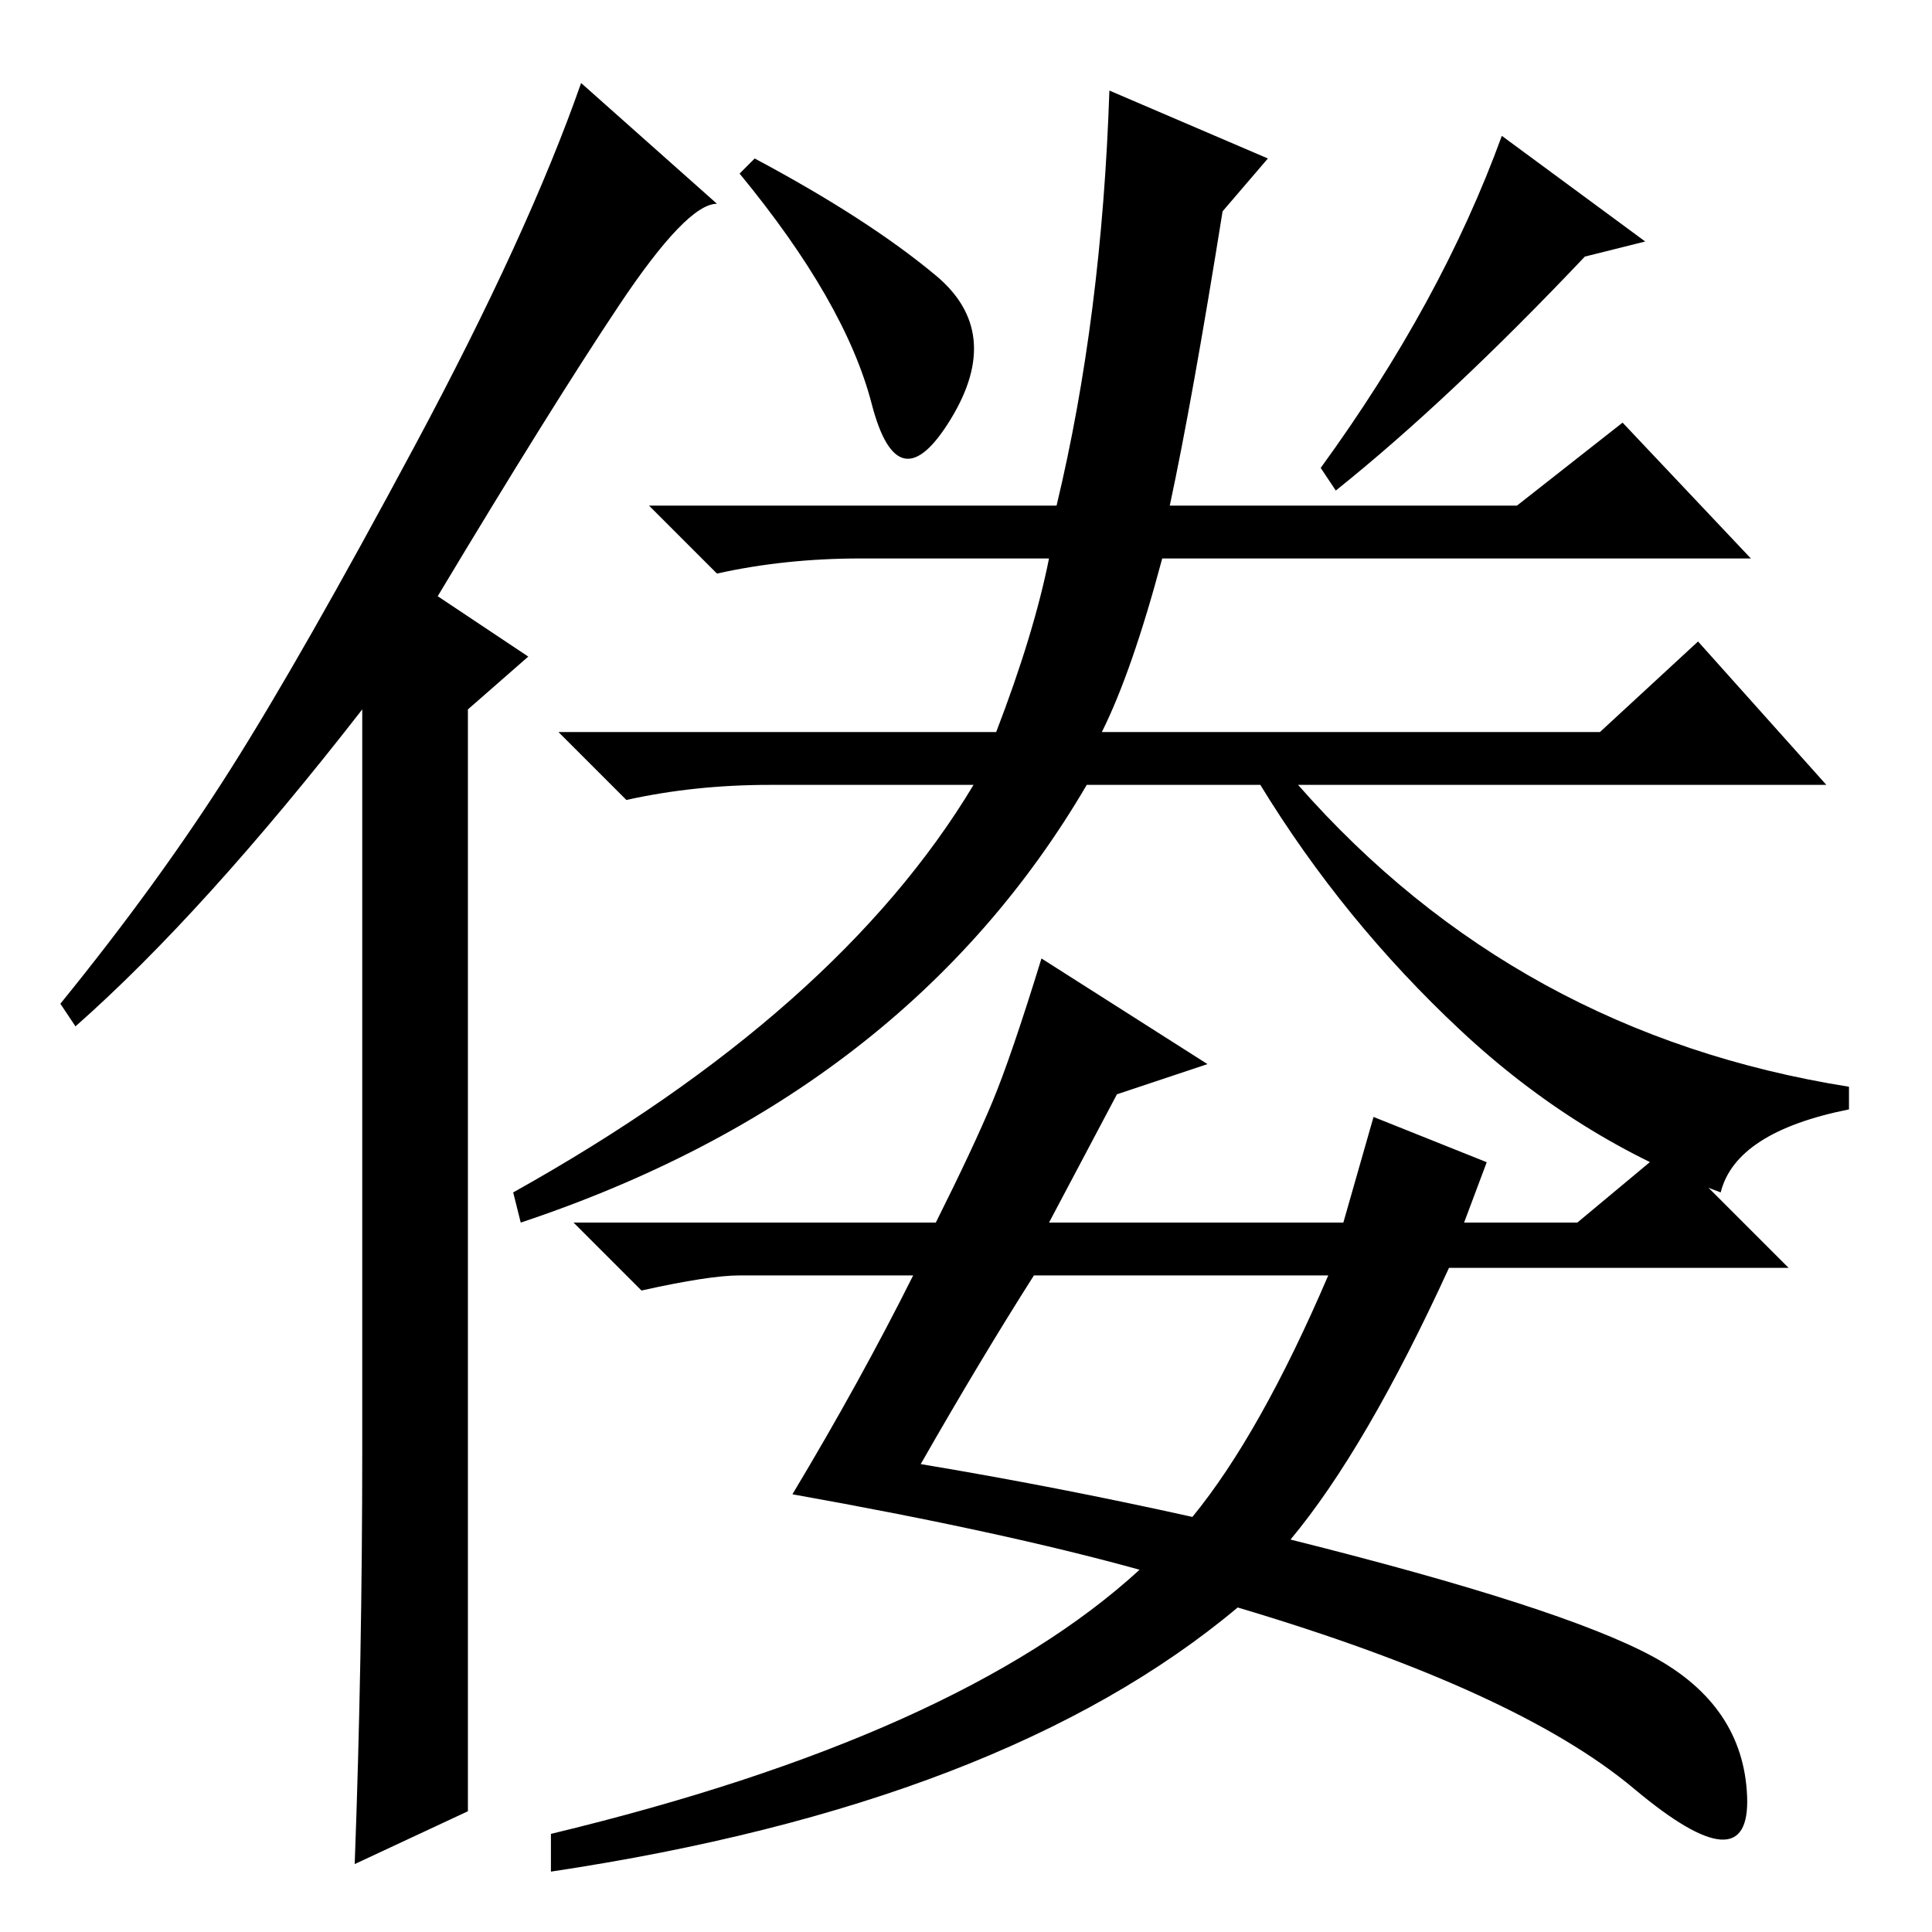 <?xml version="1.0" standalone="no"?>
<!DOCTYPE svg PUBLIC "-//W3C//DTD SVG 1.1//EN" "http://www.w3.org/Graphics/SVG/1.1/DTD/svg11.dtd" >
<svg xmlns="http://www.w3.org/2000/svg" xmlns:xlink="http://www.w3.org/1999/xlink" version="1.1" viewBox="0 -36 256 256">
  <g transform="matrix(1 0 0 -1 0 220)">
   <path fill="currentColor"
d="M48 64v98q-21 -27 -38 -42l-2 3q13 16 22.5 31t24.5 43t22 48l18 -16q-4 0 -13 -13.5t-24 -38.5l12 -8l-8 -7v-146l-15 -7q1 27 1 55zM124 219.5q9 -7.5 2 -19t-10.5 2t-17.5 30.5l2 2q15 -8 24 -15.5zM210 222q-18 -19 -33 -31l-2 3q16 22 24 44l19 -14zM146 159h66
l13 12l17 -19h-70q29 -33 73 -40v-3q-15 -3 -17 -11q-19 7 -34.5 21.5t-26.5 32.5h-23q-24 -41 -75 -58l-1 4q43 24 61 54h-27q-10 0 -19 -2l-9 9h58q5 13 7 23h-25q-10 0 -19 -2l-9 9h54q6 25 7 55l21 -9l-6 -7q-4 -25 -7 -39h46l14 11l17 -18h-78q-4 -15 -8 -23zM122 62
q18 -3 36 -7q9 11 18 32h-39q-7 -11 -15 -25zM121 87h-23q-4 0 -13 -2l-9 9h48q5 10 7.5 16t6.5 19l22 -14l-12 -4l-9 -17h39l4 14l15 -6l-3 -8h15l12 10l16 -16h-45q-11 -24 -21 -36q36 -9 48 -15.5t12.5 -18.5t-15 1t-52.5 24q-31 -26 -91 -35v5q54 13 78 35q-18 5 -46 10
q9 15 16 29z" />
  </g>

</svg>

